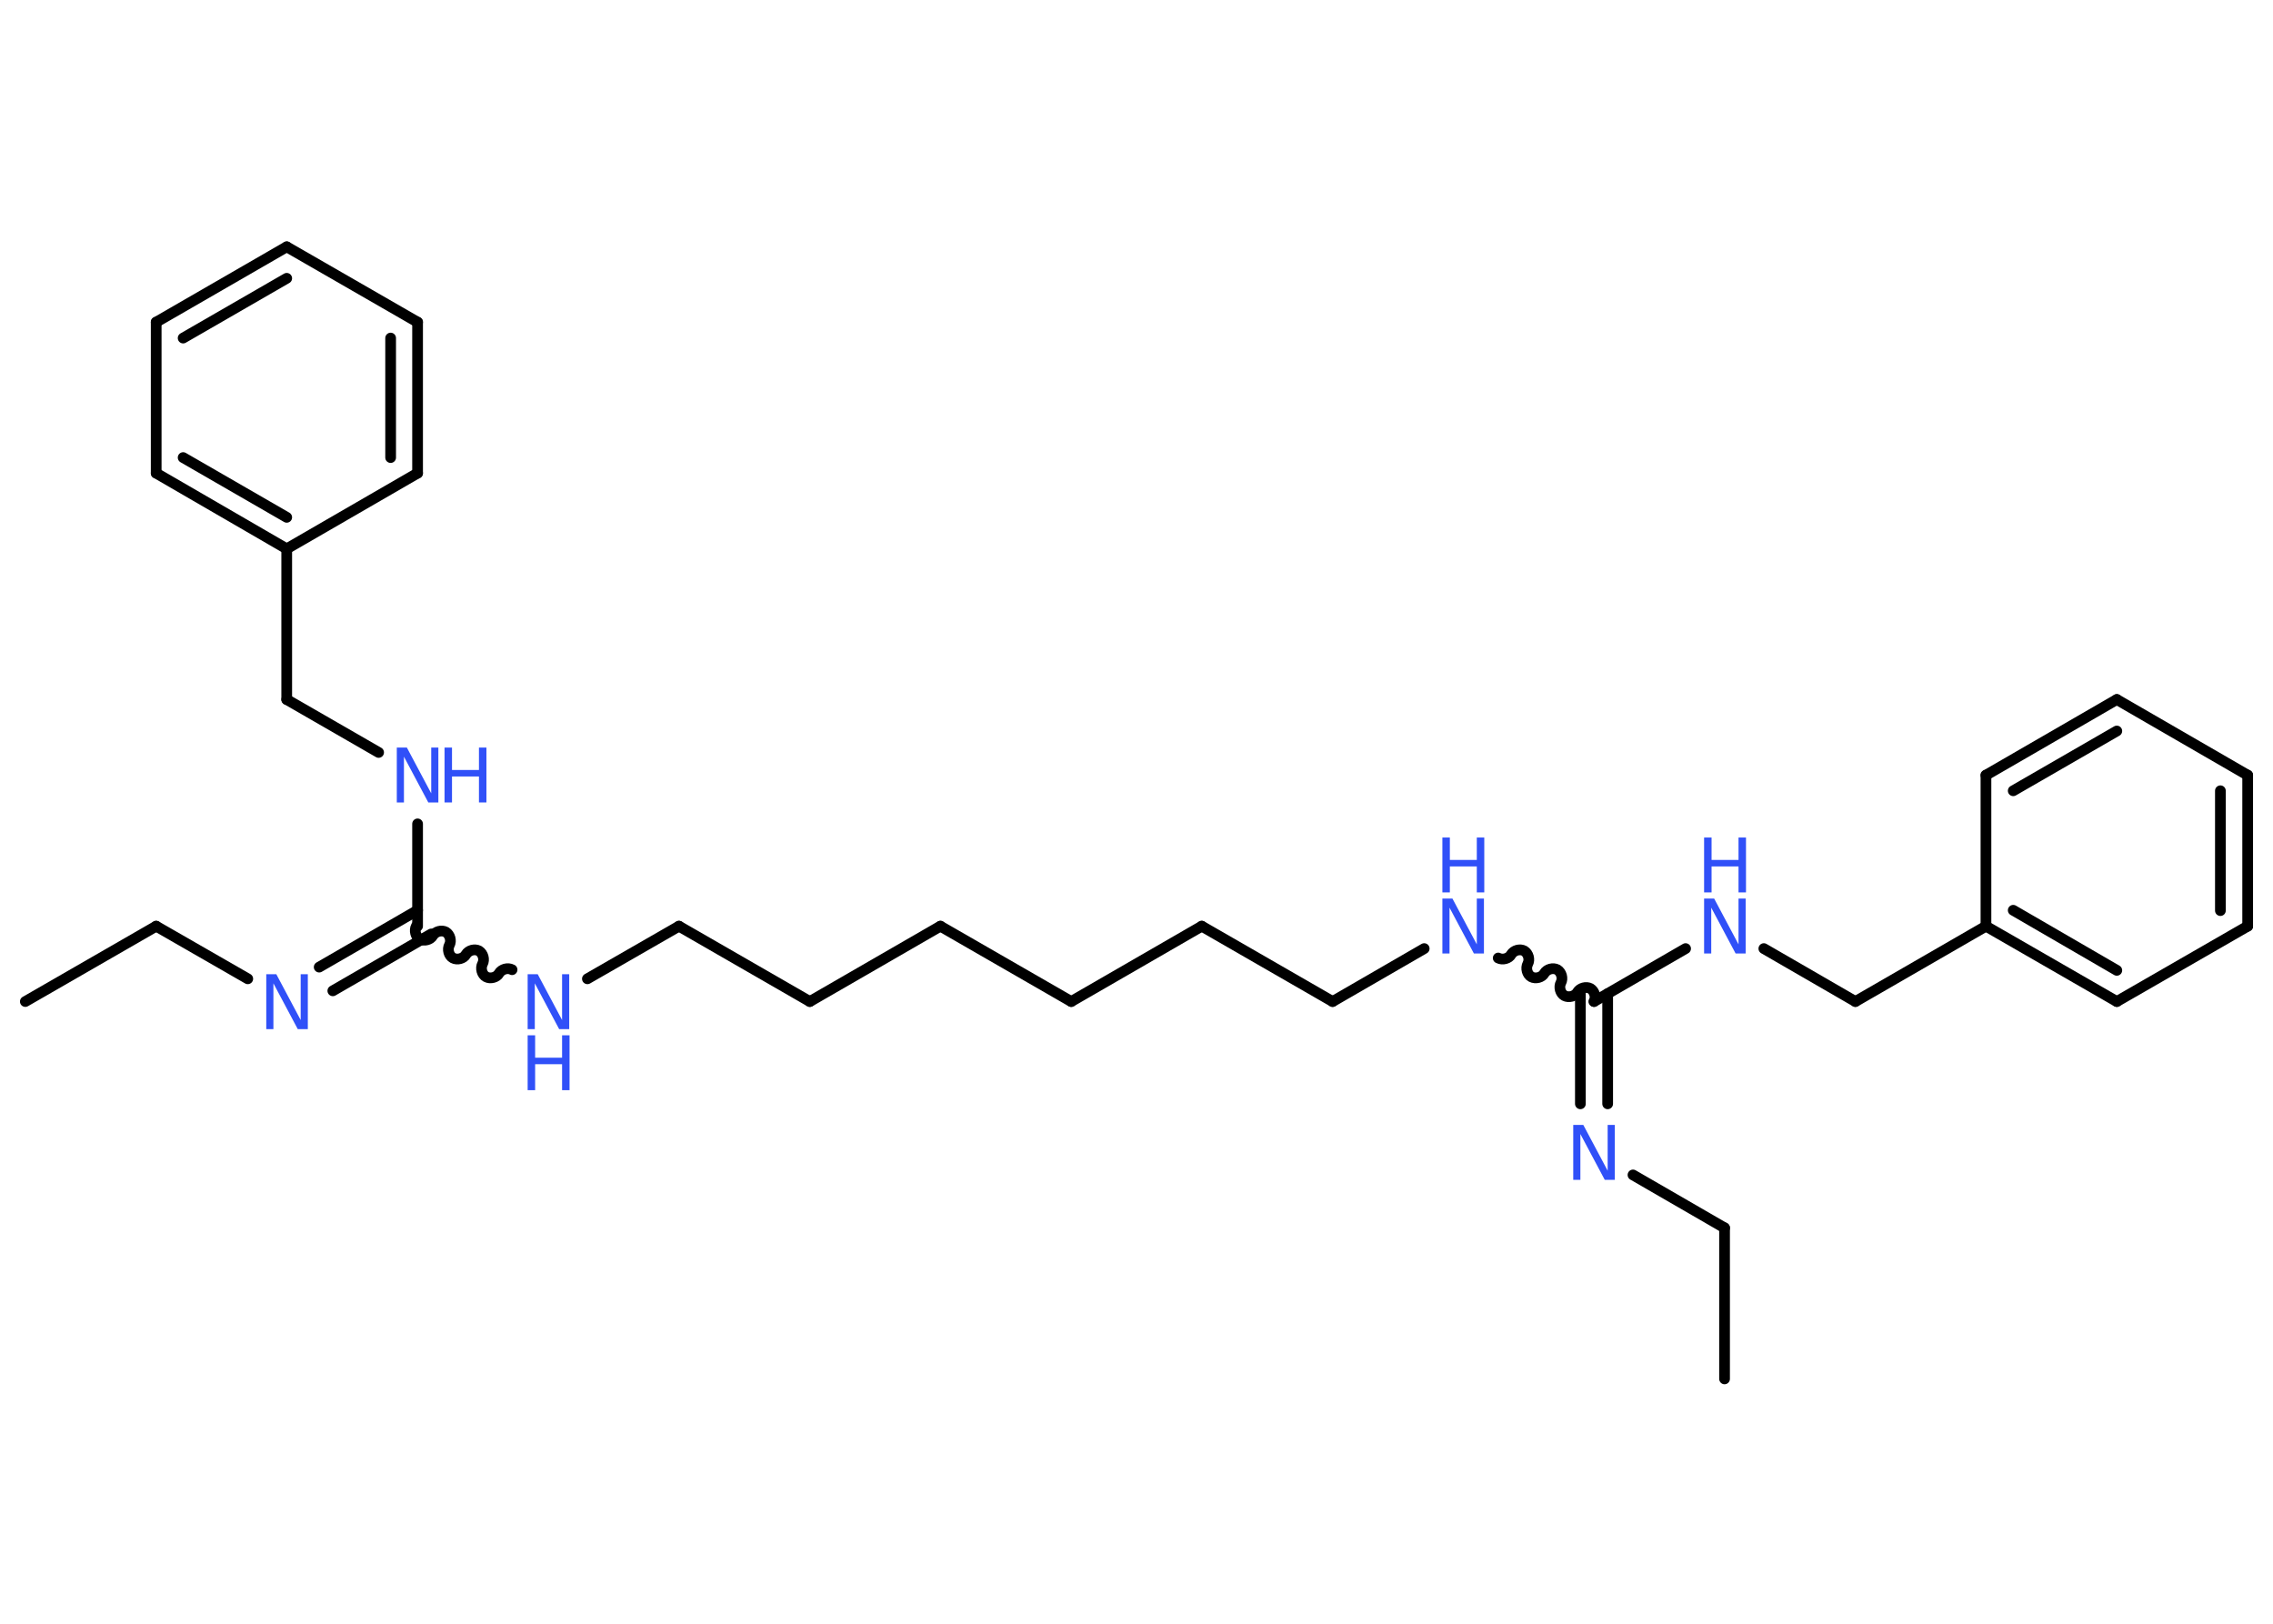 <?xml version='1.0' encoding='UTF-8'?>
<!DOCTYPE svg PUBLIC "-//W3C//DTD SVG 1.1//EN" "http://www.w3.org/Graphics/SVG/1.1/DTD/svg11.dtd">
<svg version='1.2' xmlns='http://www.w3.org/2000/svg' xmlns:xlink='http://www.w3.org/1999/xlink' width='70.0mm' height='50.0mm' viewBox='0 0 70.0 50.0'>
  <desc>Generated by the Chemistry Development Kit (http://github.com/cdk)</desc>
  <g stroke-linecap='round' stroke-linejoin='round' stroke='#000000' stroke-width='.33' fill='#3050F8'>
    <rect x='.0' y='.0' width='70.0' height='50.0' fill='#FFFFFF' stroke='none'/>
    <g id='mol1' class='mol'>
      <line id='mol1bnd1' class='bond' x1='.78' y1='30.84' x2='4.81' y2='28.52'/>
      <line id='mol1bnd2' class='bond' x1='4.81' y1='28.52' x2='7.63' y2='30.14'/>
      <g id='mol1bnd3' class='bond'>
        <line x1='9.83' y1='29.78' x2='12.86' y2='28.03'/>
        <line x1='10.25' y1='30.51' x2='13.28' y2='28.76'/>
      </g>
      <path id='mol1bnd4' class='bond' d='M15.77 29.86c-.13 -.07 -.32 -.02 -.4 .11c-.07 .13 -.27 .18 -.4 .11c-.13 -.07 -.18 -.27 -.11 -.4c.07 -.13 .02 -.32 -.11 -.4c-.13 -.07 -.32 -.02 -.4 .11c-.07 .13 -.27 .18 -.4 .11c-.13 -.07 -.18 -.27 -.11 -.4c.07 -.13 .02 -.32 -.11 -.4c-.13 -.07 -.32 -.02 -.4 .11c-.07 .13 -.27 .18 -.4 .11c-.13 -.07 -.18 -.27 -.11 -.4' fill='none' stroke='#000000' stroke-width='.33'/>
      <line id='mol1bnd5' class='bond' x1='18.09' y1='30.14' x2='20.91' y2='28.52'/>
      <line id='mol1bnd6' class='bond' x1='20.91' y1='28.52' x2='24.94' y2='30.84'/>
      <line id='mol1bnd7' class='bond' x1='24.94' y1='30.84' x2='28.96' y2='28.52'/>
      <line id='mol1bnd8' class='bond' x1='28.96' y1='28.52' x2='32.99' y2='30.84'/>
      <line id='mol1bnd9' class='bond' x1='32.99' y1='30.84' x2='37.01' y2='28.52'/>
      <line id='mol1bnd10' class='bond' x1='37.01' y1='28.52' x2='41.04' y2='30.84'/>
      <line id='mol1bnd11' class='bond' x1='41.04' y1='30.84' x2='43.86' y2='29.21'/>
      <path id='mol1bnd12' class='bond' d='M49.09 30.84c.07 -.13 .02 -.32 -.11 -.4c-.13 -.07 -.32 -.02 -.4 .11c-.07 .13 -.27 .18 -.4 .11c-.13 -.07 -.18 -.27 -.11 -.4c.07 -.13 .02 -.32 -.11 -.4c-.13 -.07 -.32 -.02 -.4 .11c-.07 .13 -.27 .18 -.4 .11c-.13 -.07 -.18 -.27 -.11 -.4c.07 -.13 .02 -.32 -.11 -.4c-.13 -.07 -.32 -.02 -.4 .11c-.07 .13 -.27 .18 -.4 .11' fill='none' stroke='#000000' stroke-width='.33'/>
      <g id='mol1bnd13' class='bond'>
        <line x1='49.51' y1='30.6' x2='49.51' y2='33.99'/>
        <line x1='48.67' y1='30.6' x2='48.67' y2='33.99'/>
      </g>
      <line id='mol1bnd14' class='bond' x1='50.29' y1='36.18' x2='53.11' y2='37.81'/>
      <line id='mol1bnd15' class='bond' x1='53.11' y1='37.81' x2='53.11' y2='42.46'/>
      <line id='mol1bnd16' class='bond' x1='49.09' y1='30.84' x2='51.91' y2='29.21'/>
      <line id='mol1bnd17' class='bond' x1='54.32' y1='29.21' x2='57.14' y2='30.84'/>
      <line id='mol1bnd18' class='bond' x1='57.14' y1='30.84' x2='61.16' y2='28.52'/>
      <g id='mol1bnd19' class='bond'>
        <line x1='61.16' y1='28.52' x2='65.19' y2='30.84'/>
        <line x1='62.0' y1='28.03' x2='65.19' y2='29.88'/>
      </g>
      <line id='mol1bnd20' class='bond' x1='65.19' y1='30.84' x2='69.22' y2='28.52'/>
      <g id='mol1bnd21' class='bond'>
        <line x1='69.22' y1='28.52' x2='69.22' y2='23.87'/>
        <line x1='68.38' y1='28.04' x2='68.38' y2='24.35'/>
      </g>
      <line id='mol1bnd22' class='bond' x1='69.22' y1='23.87' x2='65.19' y2='21.54'/>
      <g id='mol1bnd23' class='bond'>
        <line x1='65.19' y1='21.54' x2='61.16' y2='23.87'/>
        <line x1='65.19' y1='22.51' x2='62.0' y2='24.35'/>
      </g>
      <line id='mol1bnd24' class='bond' x1='61.16' y1='28.52' x2='61.16' y2='23.87'/>
      <line id='mol1bnd25' class='bond' x1='12.86' y1='28.52' x2='12.86' y2='25.37'/>
      <line id='mol1bnd26' class='bond' x1='11.66' y1='23.17' x2='8.83' y2='21.54'/>
      <line id='mol1bnd27' class='bond' x1='8.83' y1='21.54' x2='8.83' y2='16.9'/>
      <g id='mol1bnd28' class='bond'>
        <line x1='4.81' y1='14.57' x2='8.83' y2='16.9'/>
        <line x1='5.64' y1='14.09' x2='8.83' y2='15.93'/>
      </g>
      <line id='mol1bnd29' class='bond' x1='4.81' y1='14.57' x2='4.81' y2='9.92'/>
      <g id='mol1bnd30' class='bond'>
        <line x1='8.83' y1='7.6' x2='4.81' y2='9.92'/>
        <line x1='8.83' y1='8.57' x2='5.64' y2='10.41'/>
      </g>
      <line id='mol1bnd31' class='bond' x1='8.83' y1='7.6' x2='12.86' y2='9.92'/>
      <g id='mol1bnd32' class='bond'>
        <line x1='12.86' y1='14.57' x2='12.86' y2='9.92'/>
        <line x1='12.03' y1='14.09' x2='12.03' y2='10.41'/>
      </g>
      <line id='mol1bnd33' class='bond' x1='8.83' y1='16.9' x2='12.86' y2='14.57'/>
      <path id='mol1atm3' class='atom' d='M8.2 30.0h.31l.75 1.41v-1.41h.22v1.69h-.31l-.75 -1.41v1.41h-.22v-1.69z' stroke='none'/>
      <g id='mol1atm5' class='atom'>
        <path d='M16.25 30.0h.31l.75 1.41v-1.41h.22v1.69h-.31l-.75 -1.41v1.41h-.22v-1.69z' stroke='none'/>
        <path d='M16.25 31.88h.23v.69h.83v-.69h.23v1.69h-.23v-.8h-.83v.8h-.23v-1.69z' stroke='none'/>
      </g>
      <g id='mol1atm12' class='atom'>
        <path d='M44.42 27.67h.31l.75 1.41v-1.41h.22v1.69h-.31l-.75 -1.41v1.41h-.22v-1.69z' stroke='none'/>
        <path d='M44.42 25.79h.23v.69h.83v-.69h.23v1.69h-.23v-.8h-.83v.8h-.23v-1.69z' stroke='none'/>
      </g>
      <path id='mol1atm14' class='atom' d='M48.45 34.64h.31l.75 1.41v-1.41h.22v1.69h-.31l-.75 -1.41v1.41h-.22v-1.69z' stroke='none'/>
      <g id='mol1atm17' class='atom'>
        <path d='M52.48 27.67h.31l.75 1.41v-1.41h.22v1.69h-.31l-.75 -1.41v1.41h-.22v-1.69z' stroke='none'/>
        <path d='M52.48 25.79h.23v.69h.83v-.69h.23v1.69h-.23v-.8h-.83v.8h-.23v-1.69z' stroke='none'/>
      </g>
      <g id='mol1atm25' class='atom'>
        <path d='M12.22 23.02h.31l.75 1.41v-1.41h.22v1.69h-.31l-.75 -1.41v1.41h-.22v-1.69z' stroke='none'/>
        <path d='M13.69 23.02h.23v.69h.83v-.69h.23v1.69h-.23v-.8h-.83v.8h-.23v-1.69z' stroke='none'/>
      </g>
    </g>
  </g>
</svg>
